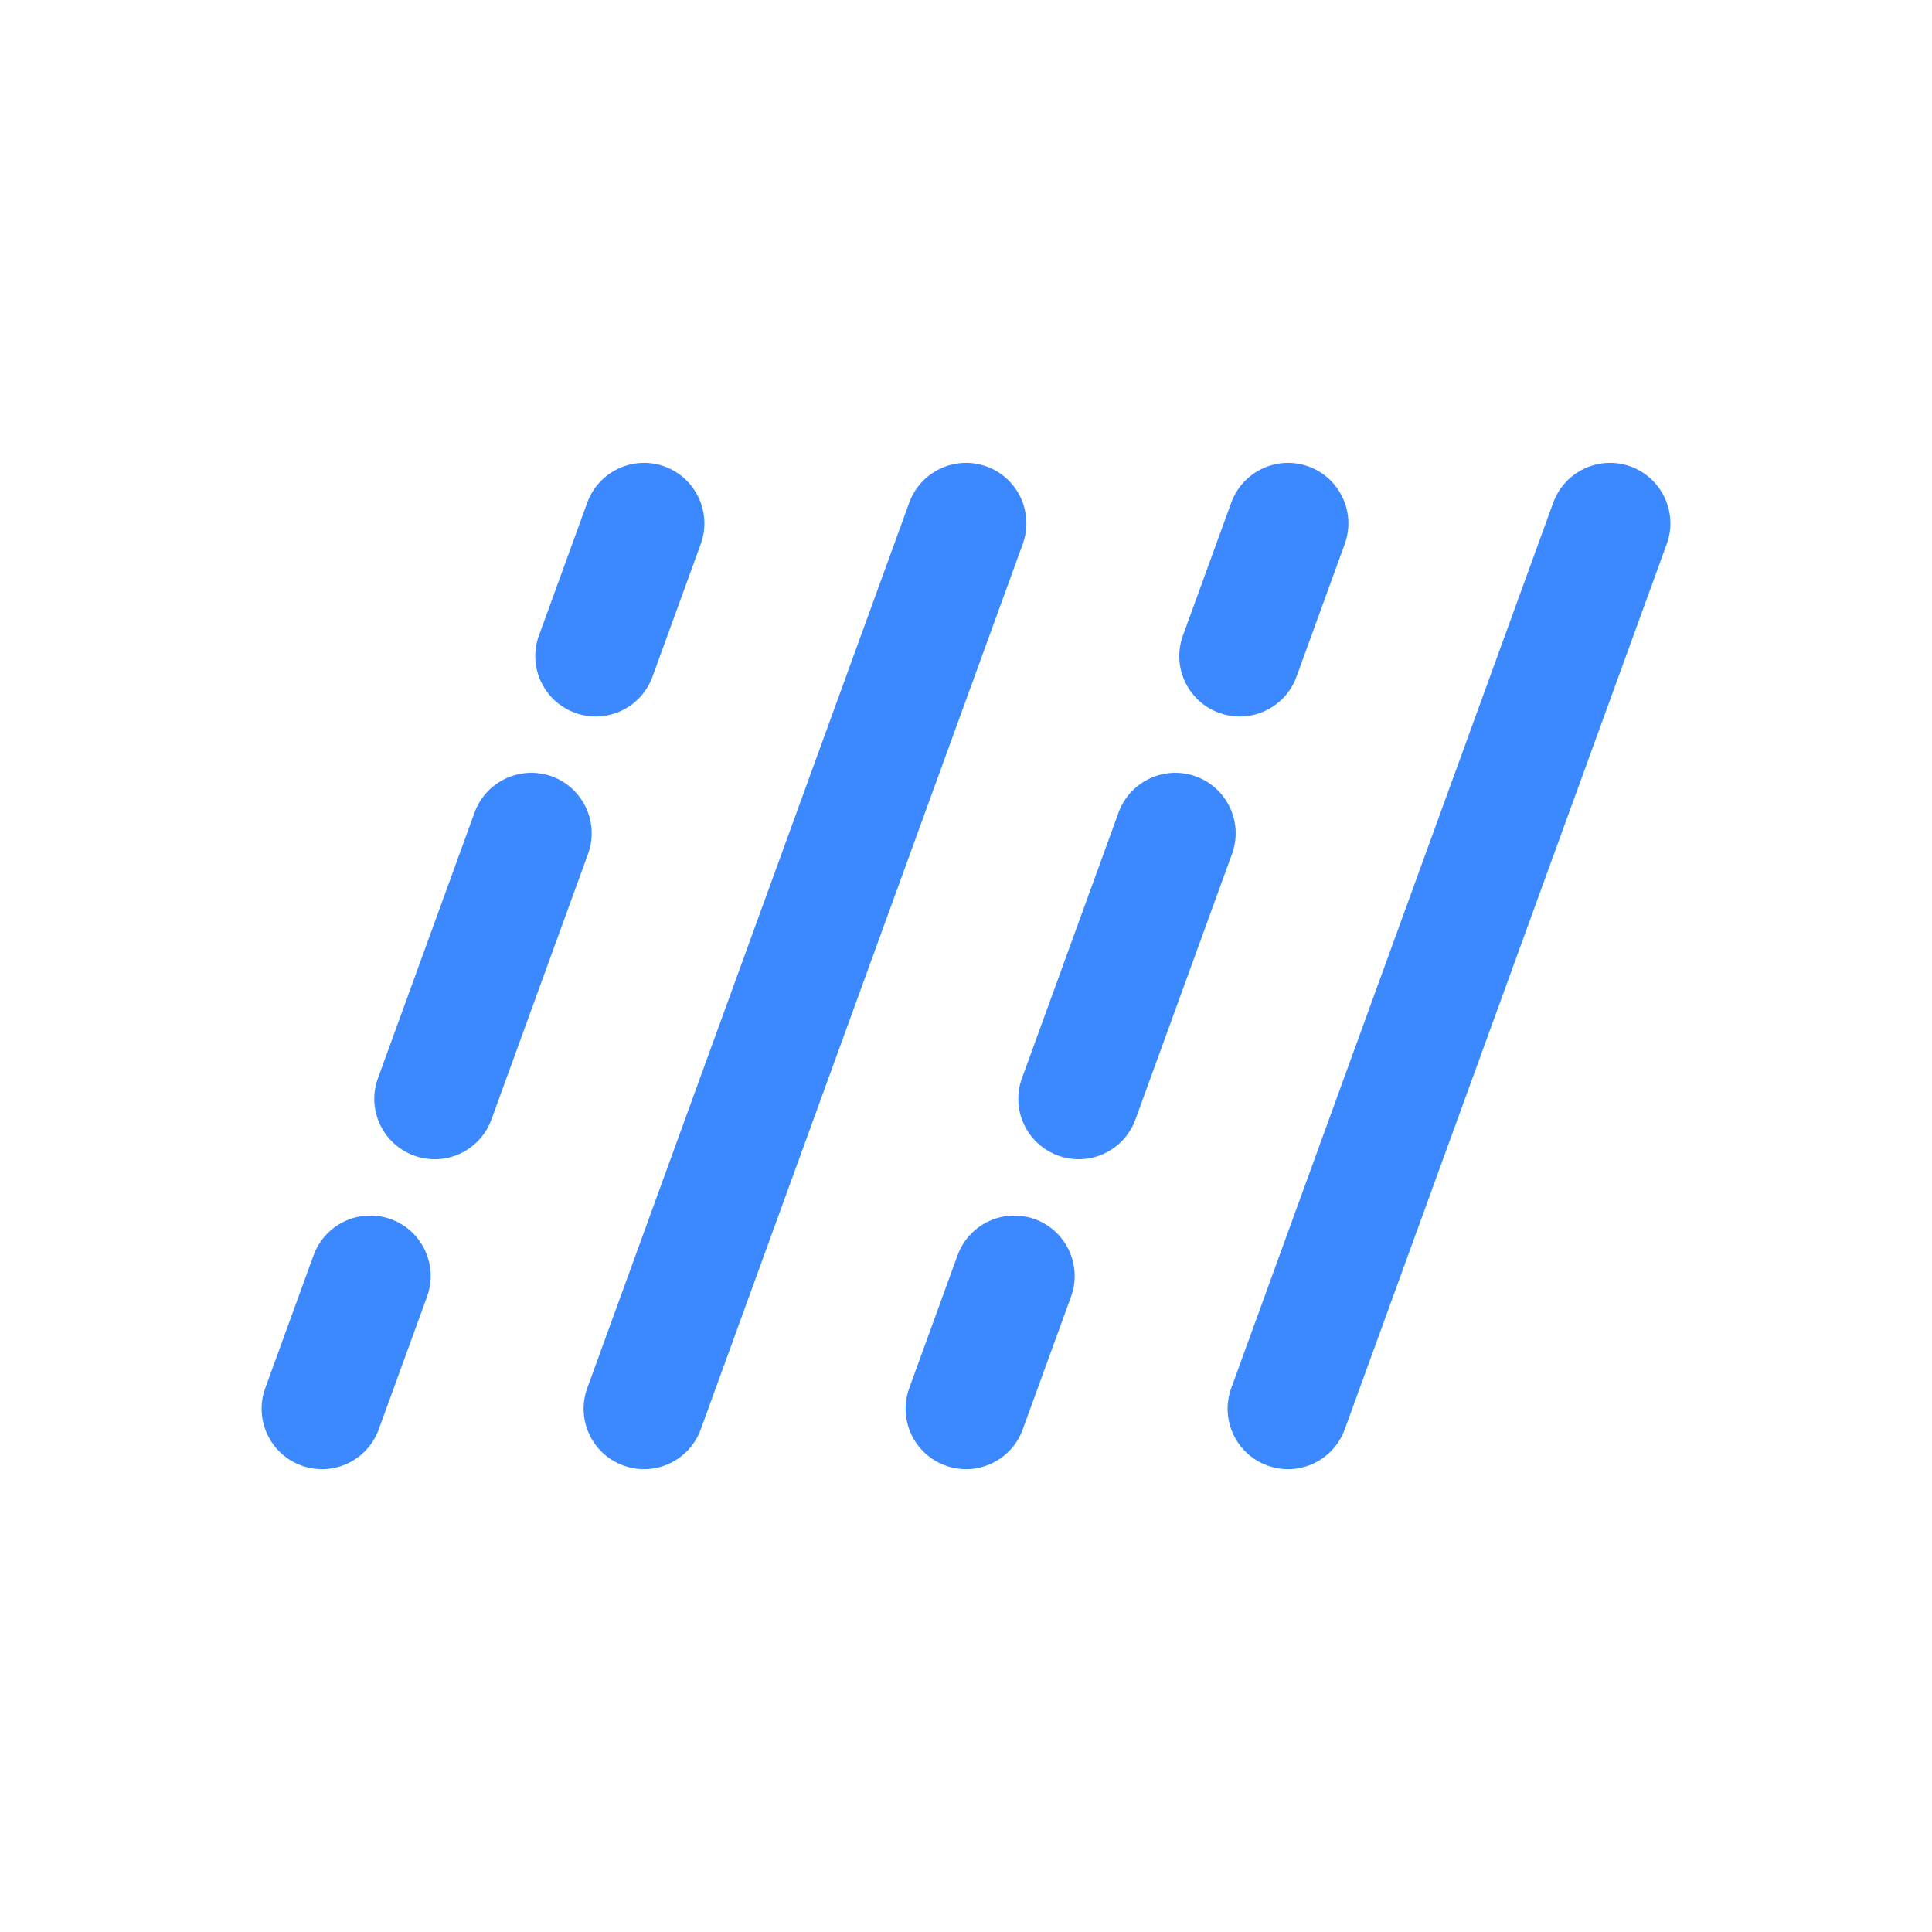 <svg width="24" height="24" viewBox="0 0 24 24" fill="none" xmlns="http://www.w3.org/2000/svg">
<path d="M8.705 6.757C8.846 6.367 8.645 5.937 8.256 5.795C7.867 5.654 7.437 5.855 7.295 6.244L6.695 7.894C6.553 8.283 6.754 8.713 7.144 8.855C7.533 8.997 7.963 8.796 8.105 8.407L8.705 6.757Z" fill="#3C89FF"/>
<path d="M7.305 10.607C7.446 10.217 7.245 9.787 6.856 9.645C6.467 9.504 6.037 9.705 5.895 10.094L4.695 13.394C4.553 13.783 4.754 14.213 5.144 14.355C5.533 14.497 5.963 14.296 6.105 13.906L7.305 10.607Z" fill="#3C89FF"/>
<path d="M5.305 16.107C5.446 15.717 5.246 15.287 4.856 15.145C4.467 15.004 4.037 15.205 3.895 15.594L3.295 17.244C3.154 17.633 3.354 18.064 3.744 18.205C4.133 18.347 4.563 18.146 4.705 17.756L5.305 16.107Z" fill="#3C89FF"/>
<path d="M16.705 6.757C16.846 6.367 16.645 5.937 16.256 5.795C15.867 5.654 15.437 5.855 15.295 6.244L14.695 7.894C14.553 8.283 14.754 8.713 15.144 8.855C15.533 8.997 15.963 8.796 16.105 8.407L16.705 6.757Z" fill="#3C89FF"/>
<path d="M15.305 10.607C15.446 10.217 15.245 9.787 14.856 9.645C14.467 9.504 14.037 9.705 13.895 10.094L12.695 13.394C12.553 13.783 12.754 14.213 13.144 14.355C13.533 14.497 13.963 14.296 14.105 13.906L15.305 10.607Z" fill="#3C89FF"/>
<path d="M13.305 16.107C13.446 15.717 13.245 15.287 12.856 15.145C12.467 15.004 12.037 15.205 11.895 15.594L11.295 17.244C11.154 17.633 11.354 18.064 11.744 18.205C12.133 18.347 12.563 18.146 12.705 17.756L13.305 16.107Z" fill="#3C89FF"/>
<path d="M12.256 5.795C12.646 5.937 12.846 6.367 12.705 6.757L8.705 17.756C8.563 18.146 8.133 18.347 7.744 18.205C7.354 18.064 7.154 17.633 7.295 17.244L11.295 6.244C11.437 5.855 11.867 5.654 12.256 5.795Z" fill="#3C89FF"/>
<path d="M20.705 6.757C20.846 6.367 20.645 5.937 20.256 5.795C19.867 5.654 19.437 5.855 19.295 6.244L15.295 17.244C15.154 17.633 15.354 18.064 15.744 18.205C16.133 18.347 16.563 18.146 16.705 17.756L20.705 6.757Z" fill="#3C89FF"/>
</svg>
